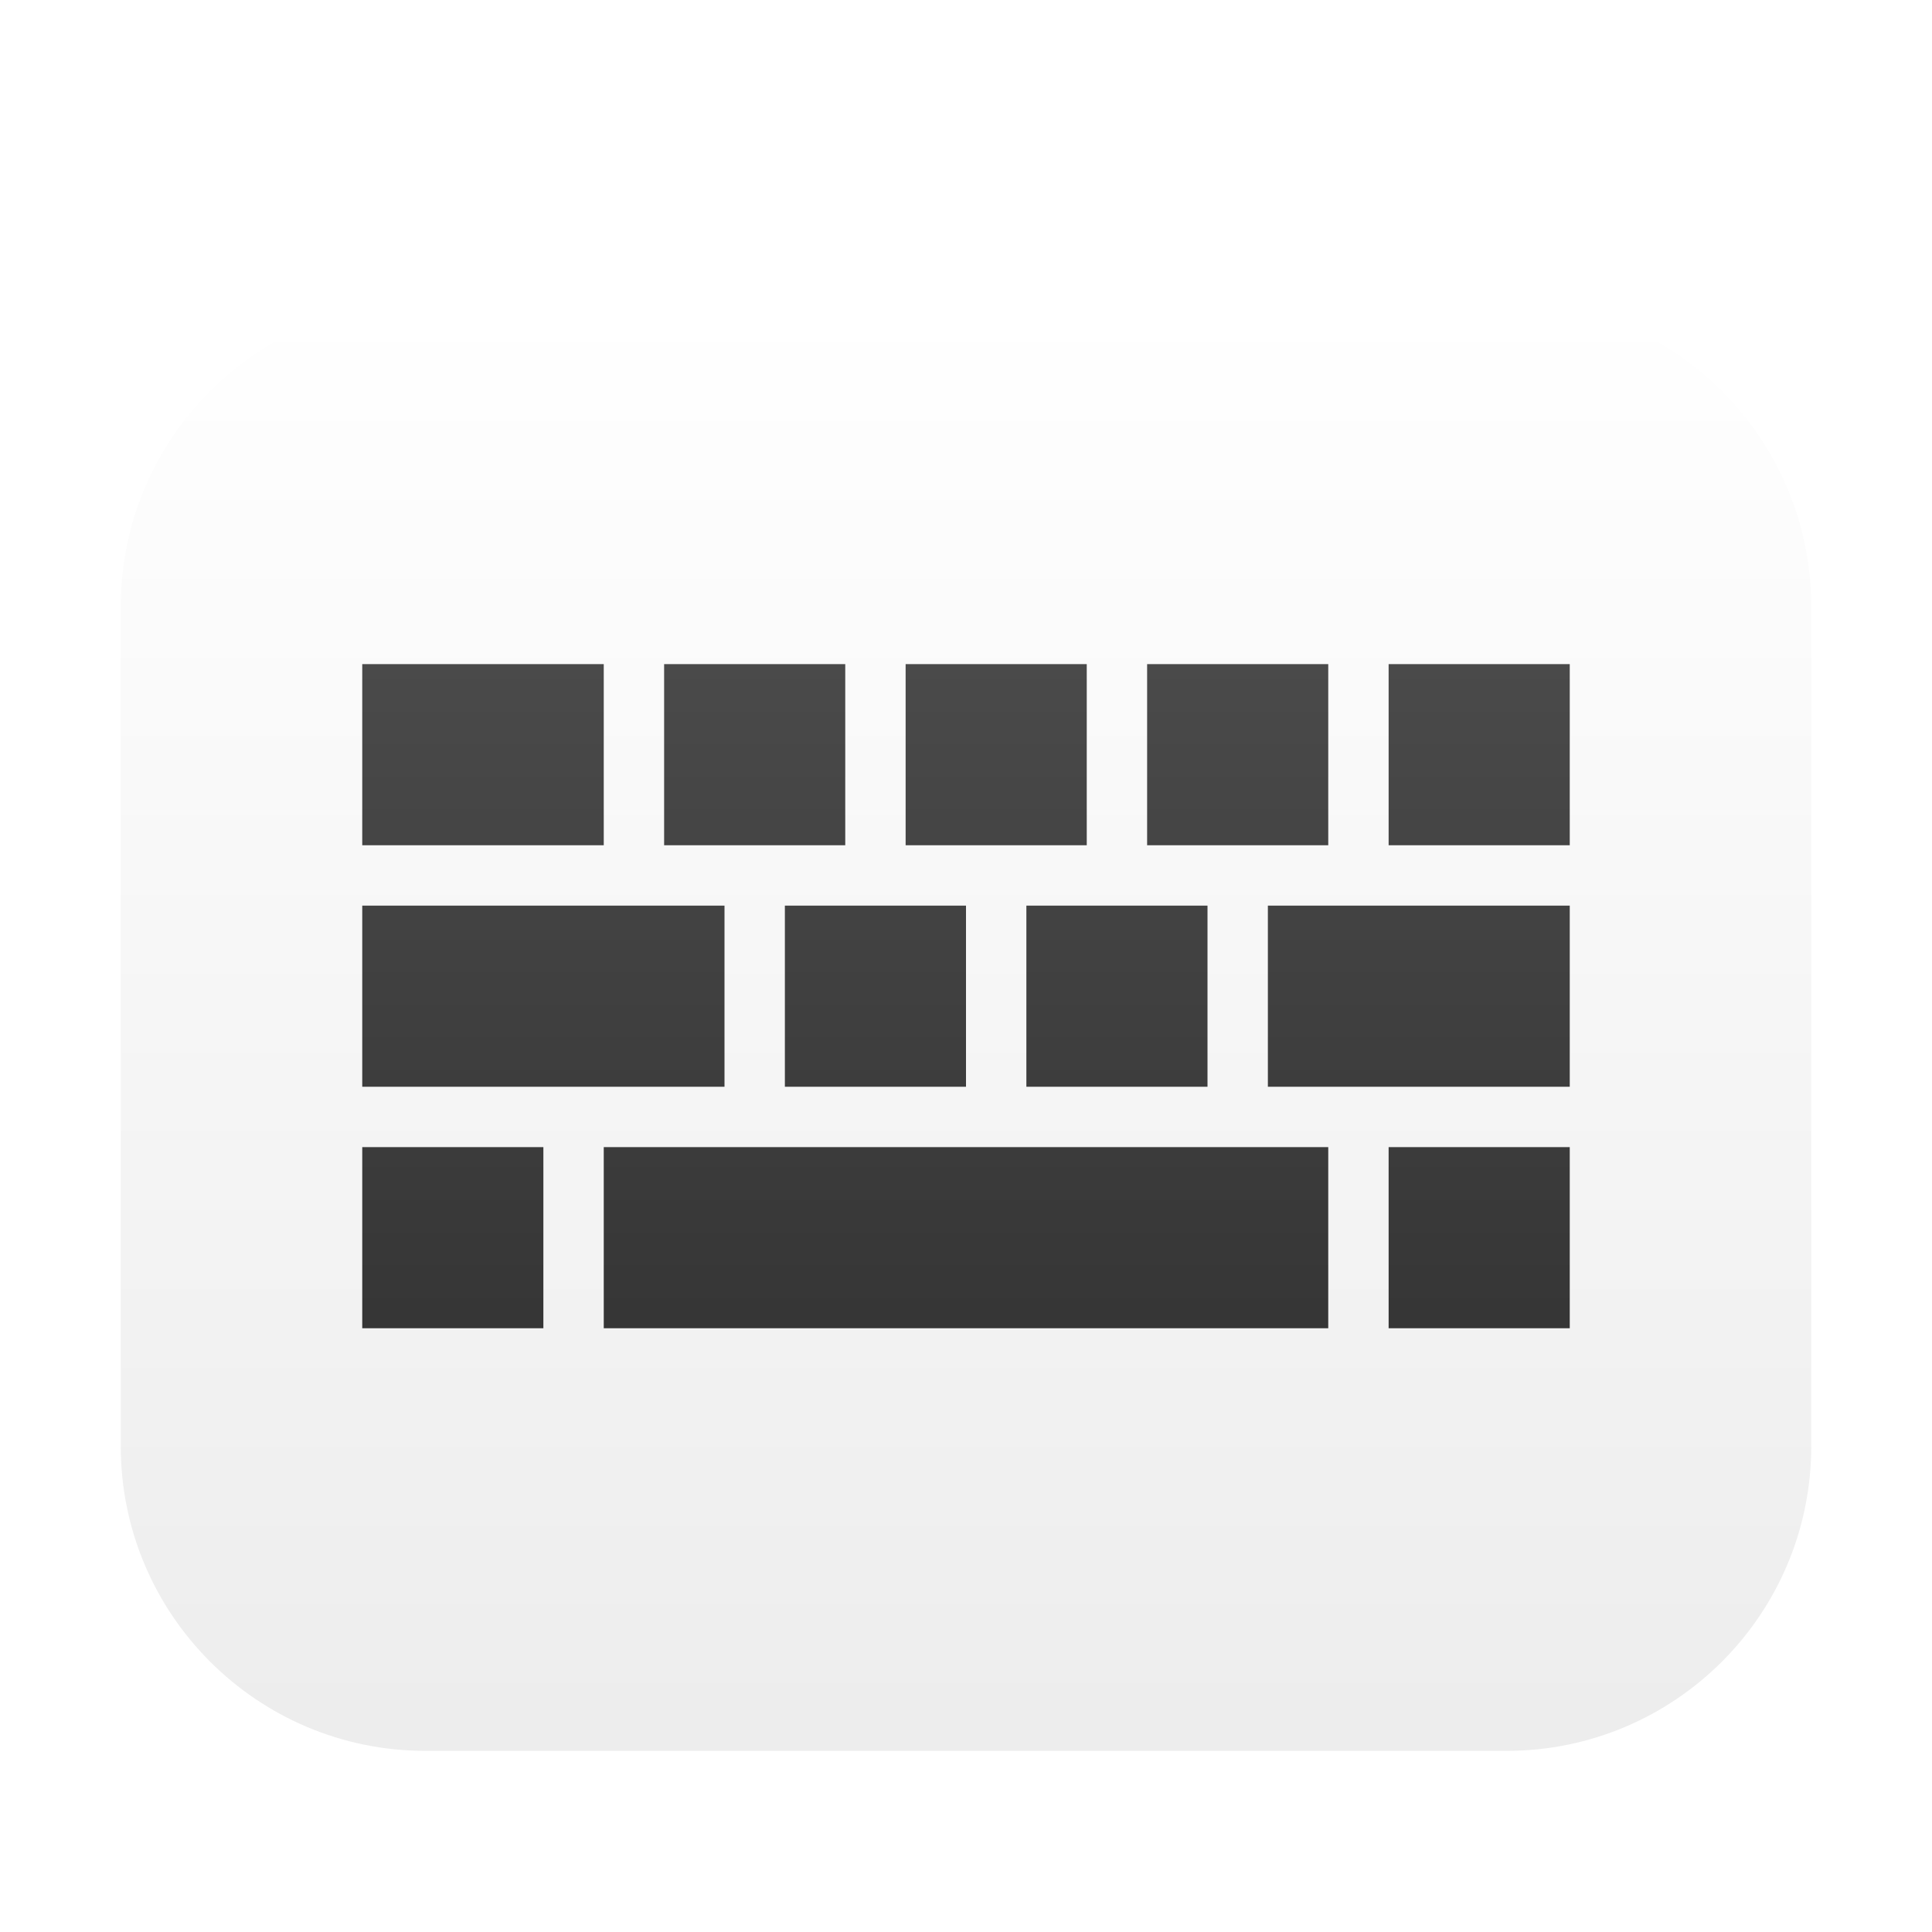 <?xml version="1.0" encoding="UTF-8"?>
<svg width="32px" height="32px" viewBox="0 0 32 32" version="1.1" xmlns="http://www.w3.org/2000/svg" xmlns:xlink="http://www.w3.org/1999/xlink">
    <title>apps/32/onboard</title>
    <defs>
        <filter x="-6.8%" y="-3.3%" width="113.6%" height="114.7%" filterUnits="objectBoundingBox" id="filter-1">
            <feOffset dx="0" dy="1" in="SourceAlpha" result="shadowOffsetOuter1"></feOffset>
            <feGaussianBlur stdDeviation="0.5" in="shadowOffsetOuter1" result="shadowBlurOuter1"></feGaussianBlur>
            <feColorMatrix values="0 0 0 0 0   0 0 0 0 0   0 0 0 0 0  0 0 0 0.15 0" type="matrix" in="shadowBlurOuter1" result="shadowMatrixOuter1"></feColorMatrix>
            <feMerge>
                <feMergeNode in="shadowMatrixOuter1"></feMergeNode>
                <feMergeNode in="SourceGraphic"></feMergeNode>
            </feMerge>
        </filter>
        <linearGradient x1="50%" y1="0%" x2="50%" y2="98.139%" id="linearGradient-2">
            <stop stop-color="#FFFFFF" offset="0%"></stop>
            <stop stop-color="#EDEDED" offset="100%"></stop>
        </linearGradient>
        <linearGradient x1="50%" y1="0%" x2="50%" y2="100%" id="linearGradient-3">
            <stop stop-color="#4A4A4A" offset="0%"></stop>
            <stop stop-color="#363636" offset="97.645%"></stop>
        </linearGradient>
    </defs>
    <g id="apps/32/onboard" stroke="none" stroke-width="1" fill="none" fill-rule="evenodd">
        <g id="编组" filter="url(#filter-1)" transform="translate(1.918, 3.796)" fill-rule="nonzero">
            <path d="M5.131,0.204 L23.033,0.204 C25.822,0.204 28.082,2.465 28.082,5.253 L28.082,19.155 C28.082,21.944 25.822,24.204 23.033,24.204 L5.131,24.204 C2.343,24.204 0.082,21.944 0.082,19.155 L0.082,5.253 C0.082,2.465 2.343,0.204 5.131,0.204 Z" id="矩形" fill="url(#linearGradient-2)"></path>
            <path d="M20.082,14.204 L20.082,17.204 L8.082,17.204 L8.082,14.204 L20.082,14.204 Z M7.082,14.204 L7.082,17.204 L4.082,17.204 L4.082,14.204 L7.082,14.204 Z M24.082,14.204 L24.082,17.204 L21.082,17.204 L21.082,14.204 L24.082,14.204 Z M18.082,10.204 L18.082,13.204 L15.082,13.204 L15.082,10.204 L18.082,10.204 Z M14.082,10.204 L14.082,13.204 L11.082,13.204 L11.082,10.204 L14.082,10.204 Z M10.082,10.204 L10.082,13.204 L4.082,13.204 L4.082,10.204 L10.082,10.204 Z M24.082,10.204 L24.082,13.204 L19.082,13.204 L19.082,10.204 L24.082,10.204 Z M24.082,6.204 L24.082,9.204 L21.082,9.204 L21.082,6.204 L24.082,6.204 Z M20.082,6.204 L20.082,9.204 L17.082,9.204 L17.082,6.204 L20.082,6.204 Z M16.082,6.204 L16.082,9.204 L13.082,9.204 L13.082,6.204 L16.082,6.204 Z M12.082,6.204 L12.082,9.204 L9.082,9.204 L9.082,6.204 L12.082,6.204 Z M8.082,6.204 L8.082,9.204 L4.082,9.204 L4.082,6.204 L8.082,6.204 Z" id="形状" fill="url(#linearGradient-3)"></path>
        </g>
        <g id="Guide/32" transform="translate(1, 1)"></g>
    </g>
</svg>